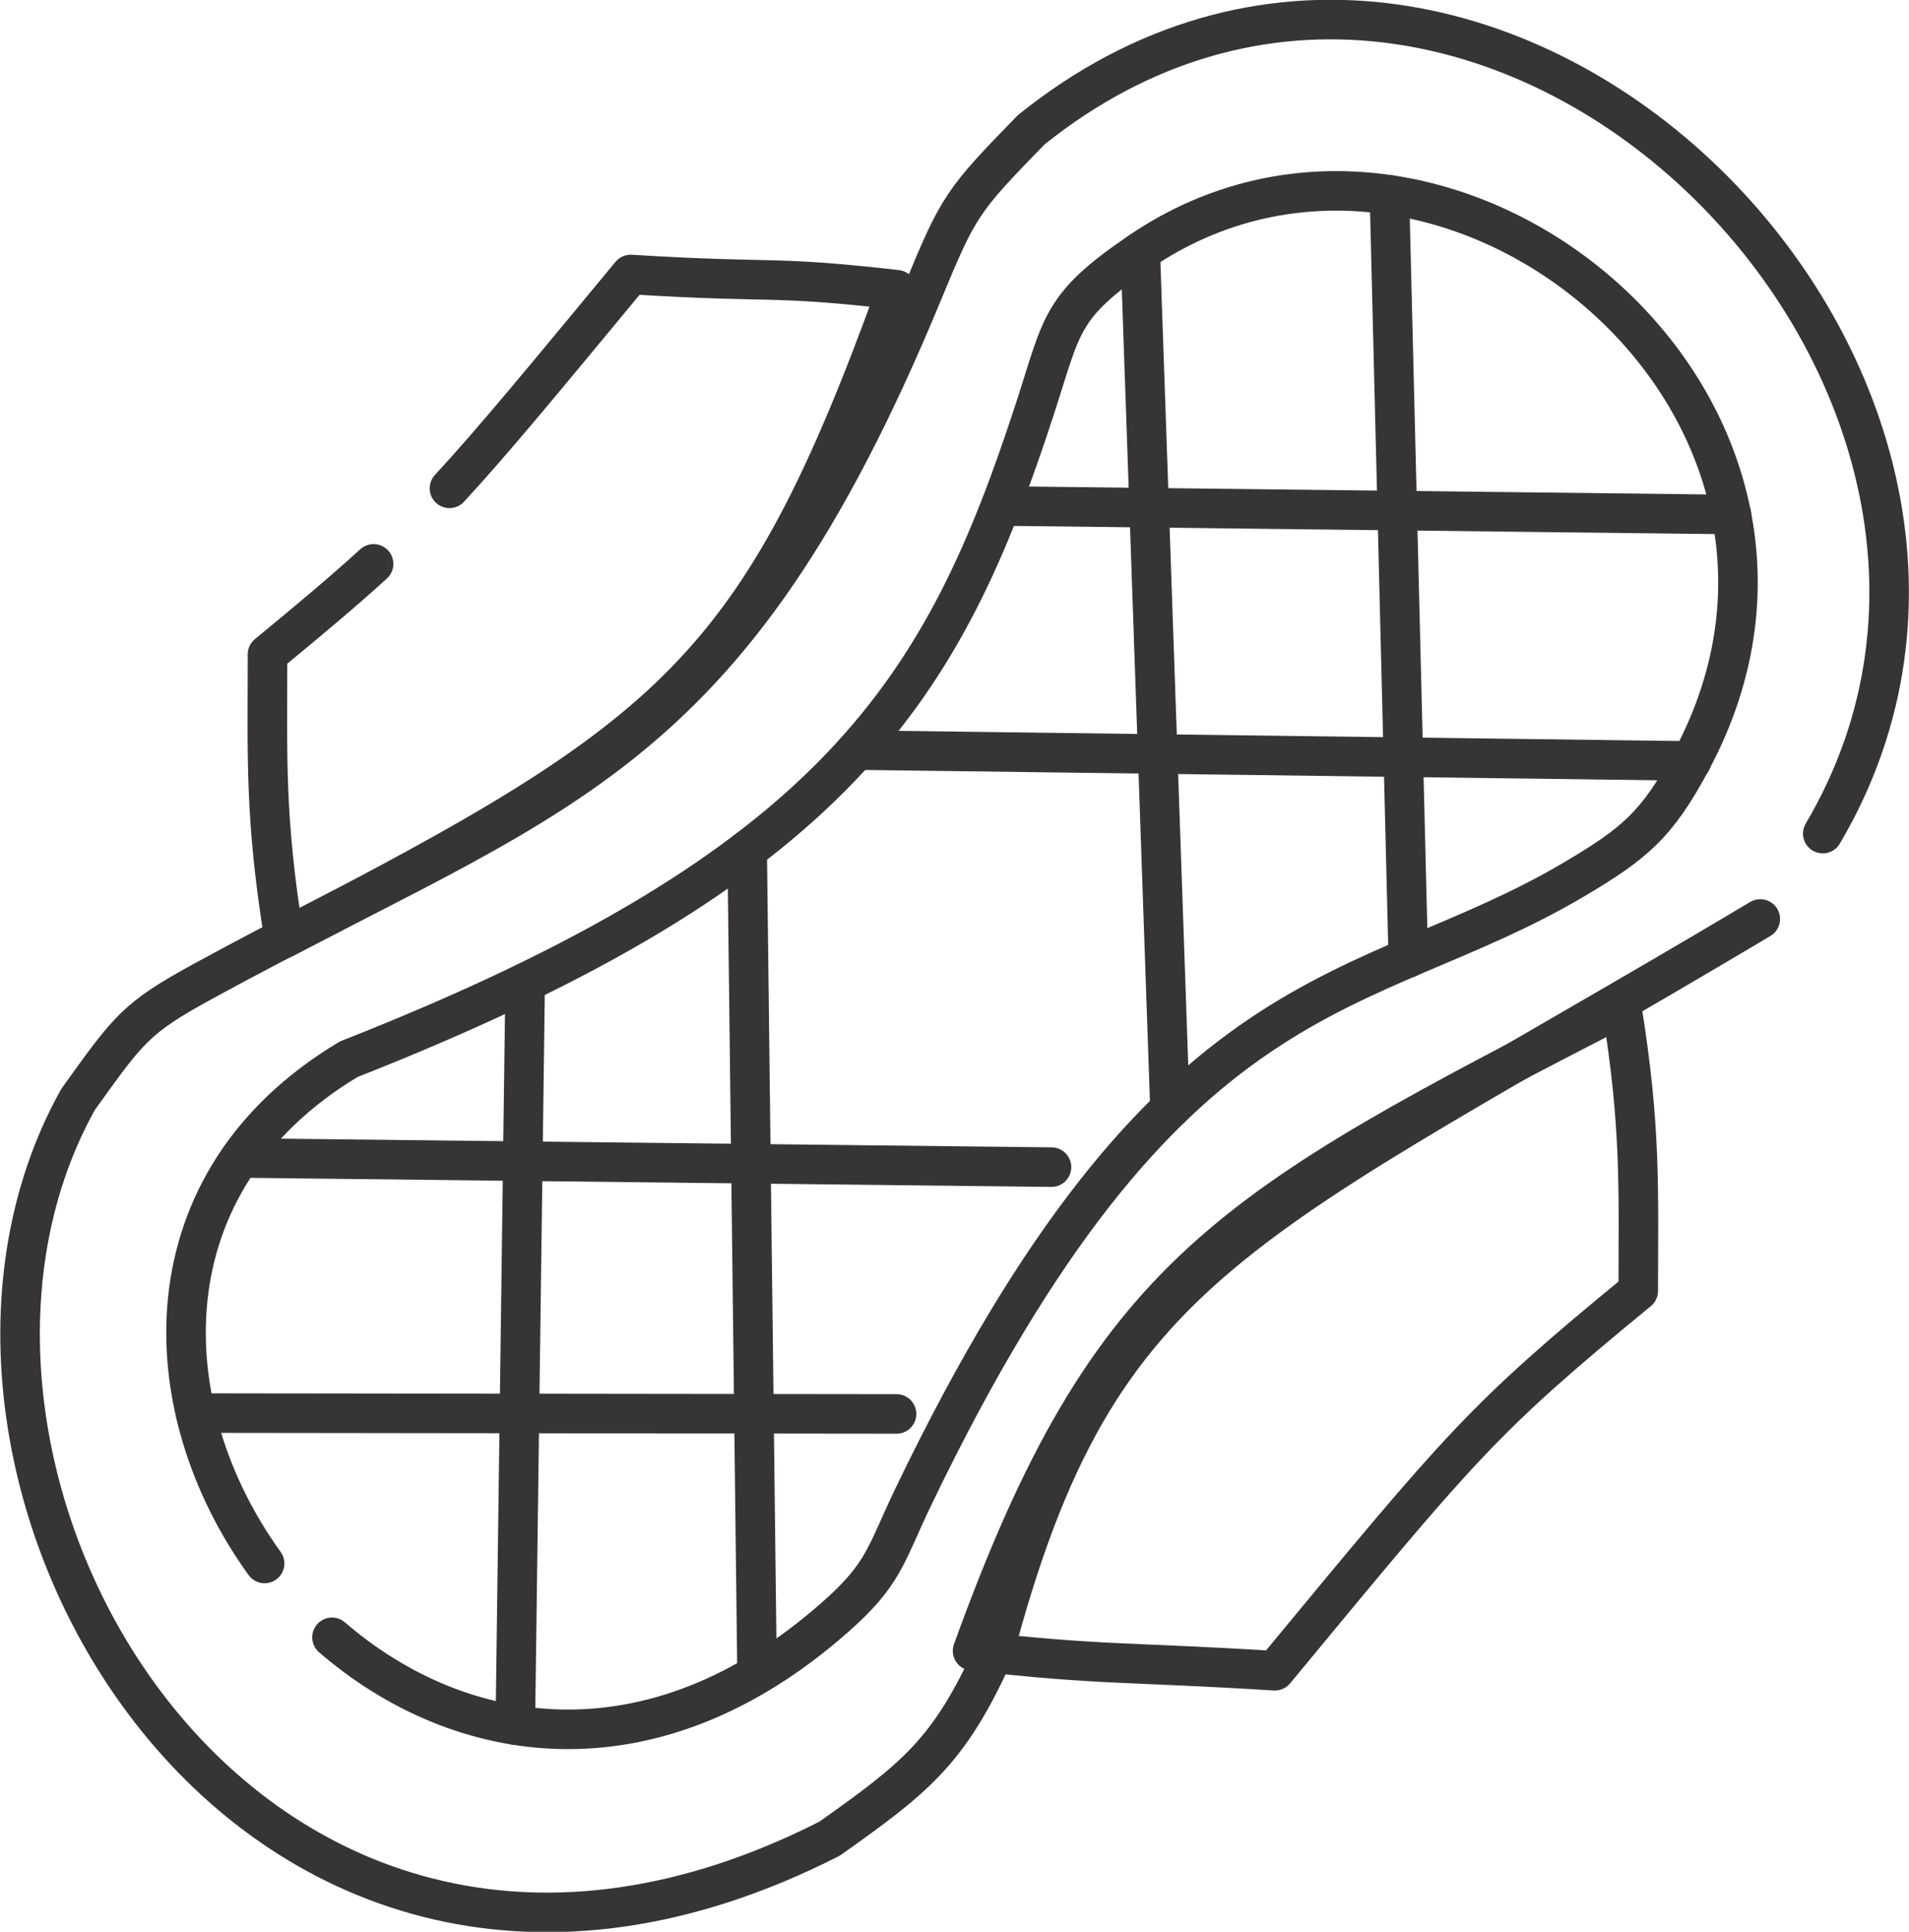 <?xml version="1.0" encoding="UTF-8"?>
<!DOCTYPE svg PUBLIC "-//W3C//DTD SVG 1.1//EN" "http://www.w3.org/Graphics/SVG/1.1/DTD/svg11.dtd">
<!-- Creator: CorelDRAW 2021 (64-Bit) -->
<svg xmlns="http://www.w3.org/2000/svg" xml:space="preserve" width="0.336in" height="0.34in" version="1.1" style="shape-rendering:geometricPrecision; text-rendering:geometricPrecision; image-rendering:optimizeQuality; fill-rule:evenodd; clip-rule:evenodd"
viewBox="0 0 112.43 113.81"
 xmlns:xlink="http://www.w3.org/1999/xlink"
 xmlns:xodm="http://www.corel.com/coreldraw/odm/2003">
 <defs>
  <style type="text/css">
   <![CDATA[
    .str0 {stroke:#373435;stroke-width:2.33;stroke-linecap:round;stroke-linejoin:round;stroke-miterlimit:2.613}
    .fil0 {fill:none}
   ]]>
  </style>
 </defs>
 <g id="Layer_x0020_1">
  <g id="_2416811798240">
   <path class="fil0 str0" d="M26.46 28.77c2.65,-2.87 5.62,-6.49 10.68,-12.6 8.6,0.54 8.03,0.03 15.67,0.9 -8.11,22.47 -13.09,26.33 -36.09,38.21 -1.16,-7.13 -0.98,-10.78 -0.98,-16.73 2.58,-2.12 4.54,-3.77 6.25,-5.33"/>
   <path class="fil0 str0" d="M75.09 98.43c-8.6,-0.54 -10.18,-0.3 -17.81,-1.17 8.11,-22.47 15.24,-26.06 38.24,-37.94 1.16,7.13 0.98,10.78 0.98,16.73 -9.26,7.6 -10.44,9.12 -21.41,22.38z"/>
   <path class="fil0 str0" d="M103.69 54.14c-30.59,18.24 -38.98,19.84 -45.17,43.25 -2.63,5.83 -4.63,7.36 -9.66,10.93 -34.14,17.37 -56.61,-21.48 -44.28,-43.55 2.99,-4.16 3.37,-4.77 7.31,-6.93 20.79,-11.36 30.85,-12.54 42.45,-40.6 2.12,-5.13 2.31,-5.4 6.39,-9.59 26.59,-21.37 62.53,14.56 46.64,41.46"/>
   <path class="fil0 str0" d="M15.57 92.11c-6.62,-9.16 -7.11,-22.49 4.96,-29.71 28.84,-11.34 35.06,-21.86 40.42,-38.31 1.64,-5.03 1.47,-6.04 6.2,-9.26 17.95,-12.21 43.72,9.01 32.48,29.99 -2.02,3.76 -3.31,4.86 -6.95,7.01 -12.5,7.38 -23.79,4.96 -38.88,36.33 -1.66,3.45 -1.7,4.55 -4.66,7.15 -10.82,9.52 -22.12,7.61 -29.6,1.15"/>
   <line class="fil0 str0" x1="81.84" y1="11.48" x2="82.95" y2= "56.43" />
   <line class="fil0 str0" x1="67.16" y1="14.83" x2="68.91" y2= "65.33" />
   <line class="fil0 str0" x1="44" y1="50.08" x2="44.58" y2= "98.43" />
   <line class="fil0 str0" x1="30.34" y1="101.63" x2="30.92" y2= "57.89" />
   <line class="fil0 str0" x1="11.5" y1="83.25" x2="52.8" y2= "83.3" />
   <line class="fil0 str0" x1="14.13" y1="68.22" x2="61.93" y2= "68.76" />
   <line class="fil0 str0" x1="50.45" y1="44.19" x2="99.64" y2= "44.83" />
   <line class="fil0 str0" x1="101.99" y1="30.31" x2="58.94" y2= "29.81" />
  </g>
 </g>
</svg>
